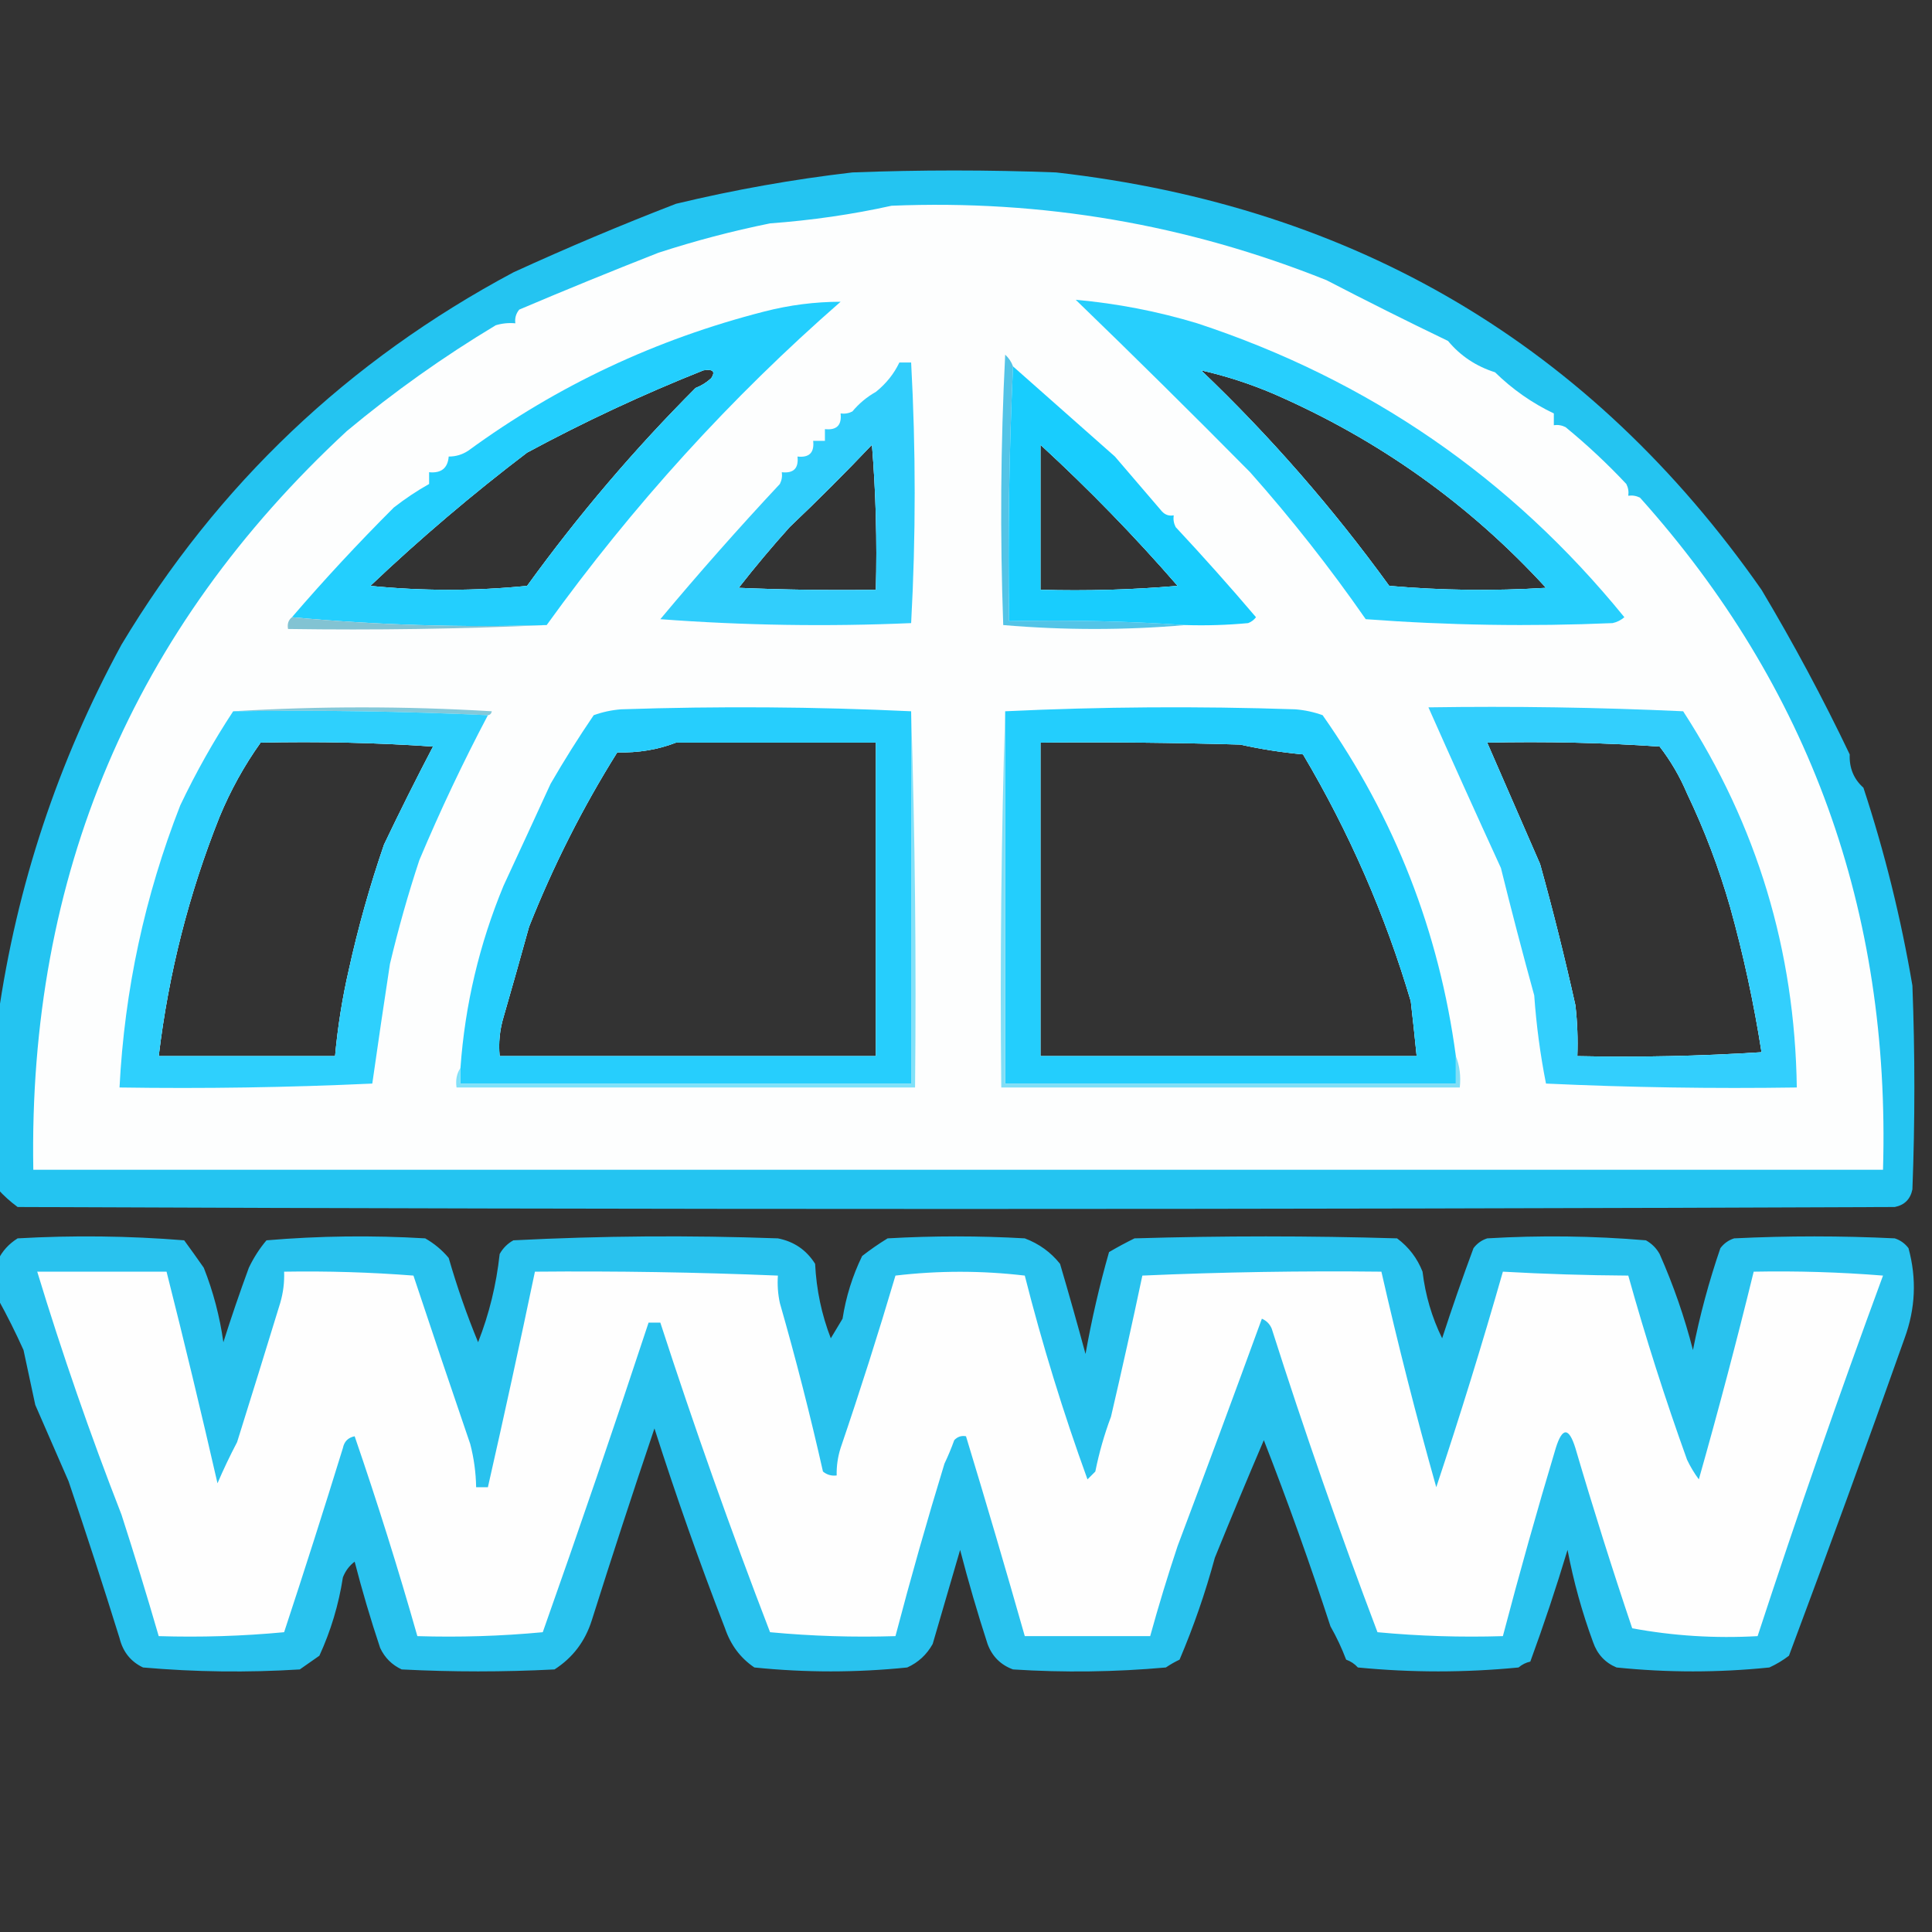 <?xml version="1.0" encoding="UTF-8"?>
<!DOCTYPE svg PUBLIC "-//W3C//DTD SVG 1.1//EN" "http://www.w3.org/Graphics/SVG/1.1/DTD/svg11.dtd">
<svg xmlns="http://www.w3.org/2000/svg" version="1.1" width="493px" height="493px" style="shape-rendering:geometricPrecision; text-rendering:geometricPrecision; image-rendering:optimizeQuality; fill-rule:evenodd; clip-rule:evenodd" xmlns:xlink="http://www.w3.org/1999/xlink">
<rect width="100%" height="100%" fill="#333333" stroke="none"/>
<g><path style="opacity:0.943" fill="#23ccfc" d="M -0.5,303.5 C -0.5,288.833 -0.5,274.167 -0.5,259.5C 4.275,226.007 14.775,194.341 31,164.5C 55.479,123.692 88.812,92.025 131,69.5C 144.733,63.211 158.566,57.377 172.5,52C 187.353,48.429 202.353,45.762 217.5,44C 234.833,43.333 252.167,43.333 269.5,44C 345.919,52.675 405.919,88.175 449.5,150.5C 457.666,164.186 465.166,178.186 472,192.5C 471.865,195.973 473.031,198.806 475.5,201C 480.919,217.475 485.086,234.308 488,251.5C 488.667,268.833 488.667,286.167 488,303.5C 487.49,306.005 485.99,307.505 483.5,308C 323.833,308.667 164.167,308.667 4.5,308C 2.638,306.634 0.972,305.134 -0.5,303.5 Z M 179.5,94.5 C 181.942,94.119 182.609,94.786 181.5,96.5C 180.335,97.584 179.002,98.417 177.5,99C 161.919,114.589 147.585,131.422 134.5,149.5C 121.167,150.833 107.833,150.833 94.5,149.5C 107.246,137.417 120.579,126.083 134.5,115.5C 149.169,107.594 164.169,100.594 179.5,94.5 Z M 306.5,94.5 C 312.828,95.934 318.995,97.934 325,100.5C 351.797,112.164 374.963,128.664 394.5,150C 381.154,150.833 367.821,150.666 354.5,149.5C 340.095,129.629 324.095,111.296 306.5,94.5 Z M 222.5,113.5 C 223.495,125.655 223.829,137.989 223.5,150.5C 211.829,150.667 200.162,150.5 188.5,150C 192.675,144.662 197.008,139.495 201.5,134.5C 208.743,127.618 215.743,120.618 222.5,113.5 Z M 265.5,113.5 C 277.924,124.922 289.591,136.922 300.5,149.5C 288.852,150.499 277.186,150.832 265.5,150.5C 265.5,138.167 265.5,125.833 265.5,113.5 Z M 66.5,189.5 C 81.182,189.167 95.849,189.501 110.5,190.5C 106.186,198.736 102.02,207.07 98,215.5C 94.384,226.013 91.384,236.679 89,247.5C 87.35,254.674 86.184,262.008 85.5,269.5C 70.5,269.5 55.5,269.5 40.5,269.5C 43.011,248.457 48.177,228.123 56,208.5C 58.806,201.716 62.306,195.383 66.5,189.5 Z M 172.5,189.5 C 189.5,189.5 206.5,189.5 223.5,189.5C 223.5,216.167 223.5,242.833 223.5,269.5C 191.5,269.5 159.5,269.5 127.5,269.5C 127.18,266.102 127.513,262.768 128.5,259.5C 130.715,251.83 132.882,244.163 135,236.5C 141.184,220.909 148.684,206.076 157.5,192C 162.933,192.118 167.933,191.285 172.5,189.5 Z M 265.5,189.5 C 282.503,189.333 299.503,189.5 316.5,190C 321.708,191.164 327.041,191.997 332.5,192.5C 344.295,212.397 353.462,233.397 360,255.5C 360.538,260.171 361.038,264.838 361.5,269.5C 329.5,269.5 297.5,269.5 265.5,269.5C 265.5,242.833 265.5,216.167 265.5,189.5 Z M 379.5,189.5 C 394.182,189.167 408.848,189.501 423.5,190.5C 426.342,194.181 428.675,198.181 430.5,202.5C 434.957,211.811 438.623,221.477 441.5,231.5C 444.881,243.632 447.548,255.965 449.5,268.5C 433.848,269.499 418.181,269.833 402.5,269.5C 402.666,265.154 402.499,260.821 402,256.5C 399.299,244.364 396.299,232.364 393,220.5C 388.511,210.186 384.011,199.852 379.5,189.5 Z"/></g>
<g><path style="opacity:1" fill="#fdfefe" d="M 227.5,52.5 C 265.937,50.914 302.937,57.248 338.5,71.5C 348.741,76.814 359.074,81.981 369.5,87C 372.652,90.798 376.652,93.464 381.5,95C 385.952,99.356 390.952,102.856 396.5,105.5C 396.5,106.5 396.5,107.5 396.5,108.5C 397.552,108.351 398.552,108.517 399.5,109C 404.982,113.495 410.149,118.328 415,123.5C 415.483,124.448 415.649,125.448 415.5,126.5C 416.552,126.351 417.552,126.517 418.5,127C 461.764,175.295 482.43,232.461 480.5,298.5C 323.167,298.5 165.833,298.5 8.5,298.5C 7.188,223.46 33.855,160.626 88.5,110C 100.498,100.006 113.164,91.006 126.5,83C 128.134,82.507 129.801,82.34 131.5,82.5C 131.33,81.178 131.663,80.011 132.5,79C 144.163,74.046 155.997,69.212 168,64.5C 177.35,61.454 186.85,58.954 196.5,57C 207.18,56.212 217.513,54.712 227.5,52.5 Z M 179.5,94.5 C 164.169,100.594 149.169,107.594 134.5,115.5C 120.579,126.083 107.246,137.417 94.5,149.5C 107.833,150.833 121.167,150.833 134.5,149.5C 147.585,131.422 161.919,114.589 177.5,99C 179.002,98.417 180.335,97.584 181.5,96.5C 182.609,94.786 181.942,94.119 179.5,94.5 Z M 306.5,94.5 C 324.095,111.296 340.095,129.629 354.5,149.5C 367.821,150.666 381.154,150.833 394.5,150C 374.963,128.664 351.797,112.164 325,100.5C 318.995,97.934 312.828,95.934 306.5,94.5 Z M 222.5,113.5 C 215.743,120.618 208.743,127.618 201.5,134.5C 197.008,139.495 192.675,144.662 188.5,150C 200.162,150.5 211.829,150.667 223.5,150.5C 223.829,137.989 223.495,125.655 222.5,113.5 Z M 265.5,113.5 C 265.5,125.833 265.5,138.167 265.5,150.5C 277.186,150.832 288.852,150.499 300.5,149.5C 289.591,136.922 277.924,124.922 265.5,113.5 Z M 66.5,189.5 C 62.306,195.383 58.806,201.716 56,208.5C 48.177,228.123 43.011,248.457 40.5,269.5C 55.5,269.5 70.5,269.5 85.5,269.5C 86.184,262.008 87.35,254.674 89,247.5C 91.384,236.679 94.384,226.013 98,215.5C 102.02,207.07 106.186,198.736 110.5,190.5C 95.849,189.501 81.182,189.167 66.5,189.5 Z M 172.5,189.5 C 167.933,191.285 162.933,192.118 157.5,192C 148.684,206.076 141.184,220.909 135,236.5C 132.882,244.163 130.715,251.83 128.5,259.5C 127.513,262.768 127.18,266.102 127.5,269.5C 159.5,269.5 191.5,269.5 223.5,269.5C 223.5,242.833 223.5,216.167 223.5,189.5C 206.5,189.5 189.5,189.5 172.5,189.5 Z M 265.5,189.5 C 265.5,216.167 265.5,242.833 265.5,269.5C 297.5,269.5 329.5,269.5 361.5,269.5C 361.038,264.838 360.538,260.171 360,255.5C 353.462,233.397 344.295,212.397 332.5,192.5C 327.041,191.997 321.708,191.164 316.5,190C 299.503,189.5 282.503,189.333 265.5,189.5 Z M 379.5,189.5 C 384.011,199.852 388.511,210.186 393,220.5C 396.299,232.364 399.299,244.364 402,256.5C 402.499,260.821 402.666,265.154 402.5,269.5C 418.181,269.833 433.848,269.499 449.5,268.5C 447.548,255.965 444.881,243.632 441.5,231.5C 438.623,221.477 434.957,211.811 430.5,202.5C 428.675,198.181 426.342,194.181 423.5,190.5C 408.848,189.501 394.182,189.167 379.5,189.5 Z"/></g>
<g><path style="opacity:0.945" fill="#17ccfd" d="M 139.5,159.5 C 117.474,160.156 95.808,159.489 74.5,157.5C 82.707,147.952 91.373,138.618 100.5,129.5C 103.444,127.211 106.444,125.211 109.5,123.5C 109.5,122.5 109.5,121.5 109.5,120.5C 112.588,120.803 114.254,119.47 114.5,116.5C 116.308,116.509 117.975,116.009 119.5,115C 142.198,98.408 167.365,86.575 195,79.5C 201.433,77.843 207.933,77.01 214.5,77C 186.522,101.43 161.522,128.93 139.5,159.5 Z M 179.5,94.5 C 164.169,100.594 149.169,107.594 134.5,115.5C 120.579,126.083 107.246,137.417 94.5,149.5C 107.833,150.833 121.167,150.833 134.5,149.5C 147.585,131.422 161.919,114.589 177.5,99C 179.002,98.417 180.335,97.584 181.5,96.5C 182.609,94.786 181.942,94.119 179.5,94.5 Z"/></g>
<g><path style="opacity:0.947" fill="#1ccdfd" d="M 274.5,76.5 C 285.051,77.443 295.384,79.443 305.5,82.5C 349.223,96.911 385.557,121.911 414.5,157.5C 413.624,158.251 412.624,158.751 411.5,159C 390.47,159.902 369.47,159.569 348.5,158C 339.398,144.901 329.565,132.401 319,120.5C 304.271,105.603 289.437,90.937 274.5,76.5 Z M 306.5,94.5 C 324.095,111.296 340.095,129.629 354.5,149.5C 367.821,150.666 381.154,150.833 394.5,150C 374.963,128.664 351.797,112.164 325,100.5C 318.995,97.934 312.828,95.934 306.5,94.5 Z"/></g>
<g><path style="opacity:1" fill="#53c4e7" d="M 258.5,93.5 C 257.503,114.994 257.169,136.66 257.5,158.5C 272.676,158.171 287.676,158.504 302.5,159.5C 287.098,160.83 271.598,160.83 256,159.5C 255.167,136.493 255.334,113.493 256.5,90.5C 257.425,91.357 258.092,92.357 258.5,93.5 Z"/></g>
<g><path style="opacity:0.947" fill="#26ccfc" d="M 229.5,92.5 C 230.5,92.5 231.5,92.5 232.5,92.5C 233.708,114.729 233.708,136.895 232.5,159C 211.129,159.93 189.796,159.597 168.5,158C 178.302,146.27 188.468,134.77 199,123.5C 199.483,122.552 199.649,121.552 199.5,120.5C 202.5,120.833 203.833,119.5 203.5,116.5C 206.5,116.833 207.833,115.5 207.5,112.5C 208.5,112.5 209.5,112.5 210.5,112.5C 210.5,111.5 210.5,110.5 210.5,109.5C 213.5,109.833 214.833,108.5 214.5,105.5C 215.552,105.649 216.552,105.483 217.5,105C 219.208,102.957 221.208,101.29 223.5,100C 226.118,97.894 228.118,95.394 229.5,92.5 Z M 222.5,113.5 C 215.743,120.618 208.743,127.618 201.5,134.5C 197.008,139.495 192.675,144.662 188.5,150C 200.162,150.5 211.829,150.667 223.5,150.5C 223.829,137.989 223.495,125.655 222.5,113.5 Z"/></g>
<g><path style="opacity:0.966" fill="#11ccfe" d="M 258.5,93.5 C 267.223,101.231 275.89,108.897 284.5,116.5C 288.518,121.17 292.518,125.836 296.5,130.5C 297.325,131.386 298.325,131.719 299.5,131.5C 299.351,132.552 299.517,133.552 300,134.5C 307.036,142.033 313.87,149.7 320.5,157.5C 319.975,158.192 319.308,158.692 318.5,159C 313.177,159.499 307.844,159.666 302.5,159.5C 287.676,158.504 272.676,158.171 257.5,158.5C 257.169,136.66 257.503,114.994 258.5,93.5 Z M 265.5,113.5 C 265.5,125.833 265.5,138.167 265.5,150.5C 277.186,150.832 288.852,150.499 300.5,149.5C 289.591,136.922 277.924,124.922 265.5,113.5 Z"/></g>
<g><path style="opacity:1" fill="#82c3d3" d="M 74.5,157.5 C 95.808,159.489 117.474,160.156 139.5,159.5C 117.673,160.497 95.673,160.831 73.5,160.5C 73.263,159.209 73.596,158.209 74.5,157.5 Z"/></g>
<g><path style="opacity:1" fill="#83c9da" d="M 59.5,181.5 C 81.337,180.172 103.337,180.172 125.5,181.5C 125.376,182.107 125.043,182.44 124.5,182.5C 103.006,181.503 81.34,181.169 59.5,181.5 Z"/></g>
<g><path style="opacity:0.947" fill="#23cefd" d="M 59.5,181.5 C 81.34,181.169 103.006,181.503 124.5,182.5C 118.139,194.557 112.305,206.891 107,219.5C 104.131,228.185 101.631,237.018 99.5,246C 97.942,256.178 96.442,266.345 95,276.5C 73.576,277.494 52.075,277.827 30.5,277.5C 31.768,252.662 36.934,228.662 46,205.5C 50.003,197.093 54.503,189.093 59.5,181.5 Z M 66.5,189.5 C 62.306,195.383 58.806,201.716 56,208.5C 48.177,228.123 43.011,248.457 40.5,269.5C 55.5,269.5 70.5,269.5 85.5,269.5C 86.184,262.008 87.35,254.674 89,247.5C 91.384,236.679 94.384,226.013 98,215.5C 102.02,207.07 106.186,198.736 110.5,190.5C 95.849,189.501 81.182,189.167 66.5,189.5 Z"/></g>
<g><path style="opacity:0.947" fill="#1bccfd" d="M 232.5,181.5 C 232.5,213.167 232.5,244.833 232.5,276.5C 194.167,276.5 155.833,276.5 117.5,276.5C 117.5,275.167 117.5,273.833 117.5,272.5C 118.656,256.394 122.322,240.894 128.5,226C 132.53,217.317 136.53,208.65 140.5,200C 143.94,194.052 147.607,188.219 151.5,182.5C 153.766,181.686 156.1,181.186 158.5,181C 183.337,180.17 208.003,180.337 232.5,181.5 Z M 172.5,189.5 C 167.933,191.285 162.933,192.118 157.5,192C 148.684,206.076 141.184,220.909 135,236.5C 132.882,244.163 130.715,251.83 128.5,259.5C 127.513,262.768 127.18,266.102 127.5,269.5C 159.5,269.5 191.5,269.5 223.5,269.5C 223.5,242.833 223.5,216.167 223.5,189.5C 206.5,189.5 189.5,189.5 172.5,189.5 Z"/></g>
<g><path style="opacity:0.967" fill="#1cccfd" d="M 371.5,269.5 C 371.5,271.833 371.5,274.167 371.5,276.5C 333.167,276.5 294.833,276.5 256.5,276.5C 256.5,244.833 256.5,213.167 256.5,181.5C 280.997,180.337 305.663,180.17 330.5,181C 332.9,181.186 335.234,181.686 337.5,182.5C 355.898,208.688 367.232,237.688 371.5,269.5 Z M 265.5,189.5 C 265.5,216.167 265.5,242.833 265.5,269.5C 297.5,269.5 329.5,269.5 361.5,269.5C 361.038,264.838 360.538,260.171 360,255.5C 353.462,233.397 344.295,212.397 332.5,192.5C 327.041,191.997 321.708,191.164 316.5,190C 299.503,189.5 282.503,189.333 265.5,189.5 Z"/></g>
<g><path style="opacity:0.946" fill="#29cdfd" d="M 364.5,180.5 C 386.177,180.167 407.844,180.5 429.5,181.5C 448.341,210.57 458.008,242.57 458.5,277.5C 437.121,277.822 415.788,277.489 394.5,276.5C 393.033,269.074 392.033,261.574 391.5,254C 388.526,243.214 385.693,232.381 383,221.5C 376.667,207.688 370.5,194.021 364.5,180.5 Z M 379.5,189.5 C 384.011,199.852 388.511,210.186 393,220.5C 396.299,232.364 399.299,244.364 402,256.5C 402.499,260.821 402.666,265.154 402.5,269.5C 418.181,269.833 433.848,269.499 449.5,268.5C 447.548,255.965 444.881,243.632 441.5,231.5C 438.623,221.477 434.957,211.811 430.5,202.5C 428.675,198.181 426.342,194.181 423.5,190.5C 408.848,189.501 394.182,189.167 379.5,189.5 Z"/></g>
<g><path style="opacity:1" fill="#81e1f9" d="M 232.5,181.5 C 233.498,213.329 233.832,245.329 233.5,277.5C 194.5,277.5 155.5,277.5 116.5,277.5C 116.216,275.585 116.549,273.919 117.5,272.5C 117.5,273.833 117.5,275.167 117.5,276.5C 155.833,276.5 194.167,276.5 232.5,276.5C 232.5,244.833 232.5,213.167 232.5,181.5 Z"/></g>
<g><path style="opacity:1" fill="#81def6" d="M 256.5,181.5 C 256.5,213.167 256.5,244.833 256.5,276.5C 294.833,276.5 333.167,276.5 371.5,276.5C 371.5,274.167 371.5,271.833 371.5,269.5C 372.473,271.948 372.806,274.615 372.5,277.5C 333.5,277.5 294.5,277.5 255.5,277.5C 255.168,245.329 255.502,213.329 256.5,181.5 Z"/></g>
<g><path style="opacity:0.924" fill="#28cdfd" d="M -0.5,331.5 C -0.5,328.167 -0.5,324.833 -0.5,321.5C 0.582,319.246 2.249,317.412 4.5,316C 18.699,315.192 32.866,315.359 47,316.5C 48.662,318.771 50.329,321.104 52,323.5C 54.407,329.58 56.074,335.913 57,342.5C 59.006,336.158 61.173,329.824 63.5,323.5C 64.732,320.924 66.232,318.59 68,316.5C 81.467,315.36 94.967,315.193 108.5,316C 110.812,317.314 112.812,318.981 114.5,321C 116.612,328.337 119.112,335.503 122,342.5C 124.822,335.32 126.655,327.82 127.5,320C 128.333,318.5 129.5,317.333 131,316.5C 153.469,315.349 175.969,315.182 198.5,316C 202.617,316.806 205.784,318.973 208,322.5C 208.324,329.115 209.658,335.449 212,341.5C 213,339.833 214,338.167 215,336.5C 215.864,330.907 217.531,325.574 220,320.5C 222.08,318.877 224.246,317.377 226.5,316C 238.167,315.333 249.833,315.333 261.5,316C 265.131,317.364 268.131,319.531 270.5,322.5C 272.747,330.129 274.914,337.795 277,345.5C 278.555,336.724 280.555,328.057 283,319.5C 285.116,318.257 287.282,317.091 289.5,316C 311.833,315.333 334.167,315.333 356.5,316C 359.476,318.213 361.642,321.047 363,324.5C 363.716,330.51 365.383,336.176 368,341.5C 370.518,333.748 373.185,326.081 376,318.5C 376.903,317.299 378.069,316.465 379.5,316C 393.033,315.193 406.533,315.36 420,316.5C 421.5,317.333 422.667,318.5 423.5,320C 427.016,327.931 429.849,336.098 432,344.5C 433.746,335.675 436.079,327.009 439,318.5C 439.903,317.299 441.069,316.465 442.5,316C 456.167,315.333 469.833,315.333 483.5,316C 484.931,316.465 486.097,317.299 487,318.5C 489.122,326.257 488.788,333.923 486,341.5C 476.382,368.649 466.548,395.649 456.5,422.5C 454.954,423.684 453.287,424.684 451.5,425.5C 438.5,426.833 425.5,426.833 412.5,425.5C 409.568,424.27 407.568,422.103 406.5,419C 403.689,411.359 401.522,403.525 400,395.5C 397.096,405.14 393.929,414.64 390.5,424C 389.376,424.249 388.376,424.749 387.5,425.5C 373.833,426.833 360.167,426.833 346.5,425.5C 345.672,424.585 344.672,423.919 343.5,423.5C 342.391,420.57 341.058,417.736 339.5,415C 334.267,398.974 328.6,383.14 322.5,367.5C 318.273,377.386 314.106,387.386 310,397.5C 307.588,406.404 304.588,415.071 301,423.5C 299.795,424.071 298.628,424.738 297.5,425.5C 284.513,426.666 271.513,426.833 258.5,426C 255.333,424.833 253.167,422.667 252,419.5C 249.421,411.556 247.087,403.556 245,395.5C 242.676,403.456 240.343,411.456 238,419.5C 236.476,422.236 234.309,424.236 231.5,425.5C 218.5,426.833 205.5,426.833 192.5,425.5C 188.951,423.104 186.451,419.771 185,415.5C 178.502,398.73 172.502,381.73 167,364.5C 161.518,380.743 156.185,397.076 151,413.5C 149.302,418.854 146.136,423.021 141.5,426C 128.5,426.667 115.5,426.667 102.5,426C 100,424.833 98.167,423 97,420.5C 94.579,413.244 92.412,405.911 90.5,398.5C 89.148,399.518 88.148,400.851 87.5,402.5C 86.427,409.46 84.427,416.127 81.5,422.5C 79.833,423.667 78.167,424.833 76.5,426C 63.154,426.833 49.821,426.666 36.5,425.5C 33.366,424.017 31.366,421.517 30.5,418C 26.33,404.589 21.996,391.256 17.5,378C 14.647,371.419 11.814,364.919 9,358.5C 8,353.833 7,349.167 6,344.5C 3.978,340.013 1.811,335.68 -0.5,331.5 Z"/></g>
<g><path style="opacity:1" fill="#fefefe" d="M 9.5,324.5 C 20.5,324.5 31.5,324.5 42.5,324.5C 47.032,342.435 51.366,360.435 55.5,378.5C 56.986,375.023 58.653,371.523 60.5,368C 64.222,356.12 67.888,344.286 71.5,332.5C 72.269,329.885 72.603,327.219 72.5,324.5C 83.523,324.316 94.523,324.649 105.5,325.5C 110.271,339.862 115.105,354.195 120,368.5C 120.936,372.114 121.436,375.78 121.5,379.5C 122.5,379.5 123.5,379.5 124.5,379.5C 128.65,361.228 132.65,342.895 136.5,324.5C 157.179,324.311 177.846,324.644 198.5,325.5C 198.337,327.857 198.503,330.19 199,332.5C 203.082,346.742 206.748,361.075 210,375.5C 211.011,376.337 212.178,376.67 213.5,376.5C 213.443,374.116 213.777,371.782 214.5,369.5C 219.491,354.848 224.158,340.181 228.5,325.5C 239.498,324.203 250.498,324.203 261.5,325.5C 265.948,343.038 271.281,360.371 277.5,377.5C 278.167,376.833 278.833,376.167 279.5,375.5C 280.455,370.727 281.788,366.06 283.5,361.5C 286.293,349.534 288.96,337.534 291.5,325.5C 311.817,324.601 332.151,324.268 352.5,324.5C 356.707,342.995 361.374,361.328 366.5,379.5C 372.54,361.373 378.207,343.039 383.5,324.5C 394.156,325.099 404.823,325.433 415.5,325.5C 419.91,341.305 424.91,356.972 430.5,372.5C 431.34,374.261 432.34,375.927 433.5,377.5C 438.486,359.919 443.153,342.252 447.5,324.5C 458.527,324.287 469.527,324.62 480.5,325.5C 469.279,355.949 458.612,386.616 448.5,417.5C 437.645,418.111 426.978,417.445 416.5,415.5C 411.377,400.295 406.543,384.961 402,369.5C 400.333,364.167 398.667,364.167 397,369.5C 392.235,385.381 387.735,401.381 383.5,417.5C 372.813,417.832 362.146,417.499 351.5,416.5C 341.783,390.845 332.783,365.012 324.5,339C 323.991,337.831 323.158,336.998 322,336.5C 314.916,355.926 307.749,375.259 300.5,394.5C 297.962,402.114 295.628,409.781 293.5,417.5C 282.833,417.5 272.167,417.5 261.5,417.5C 256.653,400.444 251.653,383.444 246.5,366.5C 245.325,366.281 244.325,366.614 243.5,367.5C 242.764,369.541 241.931,371.541 241,373.5C 236.533,388.095 232.367,402.761 228.5,417.5C 217.813,417.832 207.146,417.499 196.5,416.5C 186.456,390.393 177.123,364.06 168.5,337.5C 167.5,337.5 166.5,337.5 165.5,337.5C 156.785,363.931 147.785,390.264 138.5,416.5C 127.854,417.499 117.187,417.832 106.5,417.5C 101.638,400.398 96.305,383.398 90.5,366.5C 88.833,366.833 87.833,367.833 87.5,369.5C 82.658,385.195 77.658,400.862 72.5,416.5C 61.854,417.499 51.187,417.832 40.5,417.5C 37.491,407.135 34.325,396.801 31,386.5C 23.019,366.051 15.852,345.384 9.5,324.5 Z"/></g>
</svg>
